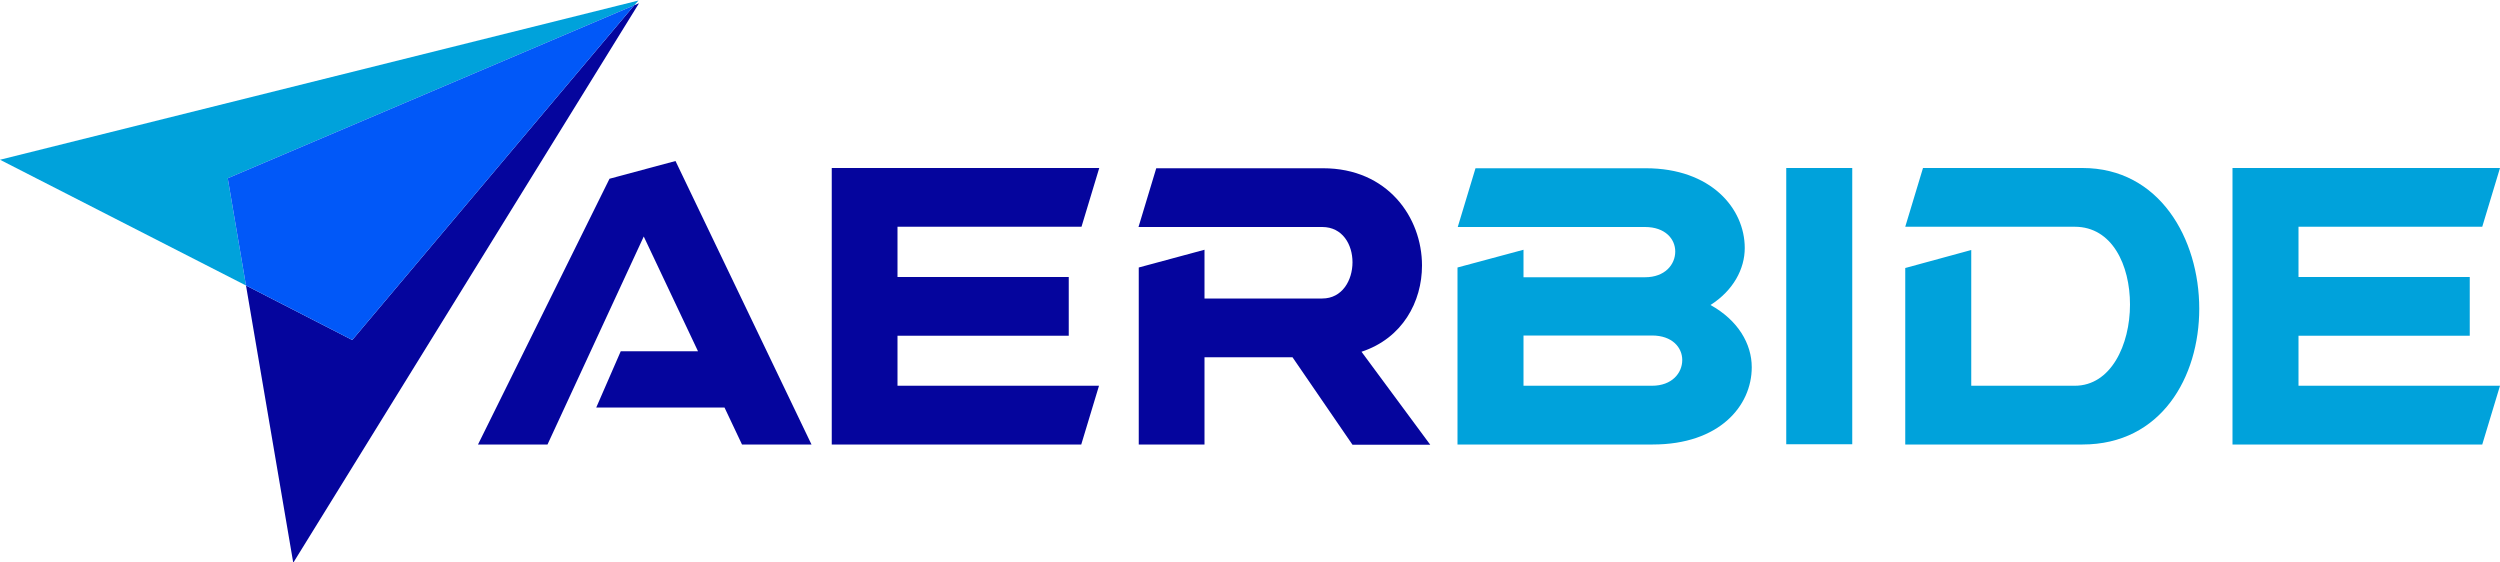 <svg version="1.1" xmlns="http://www.w3.org/2000/svg" xmlns:xlink="http://www.w3.org/1999/xlink" x="0px" y="0px"
	viewBox="0 0 1000 225">
<style type="text/css">
	.st0{fill:#05059D;}
	.st1{fill:#00A2DB;}
	.st2{fill:#0158F8;}
</style>
<g>
	<path class="st0" d="M248.3,140.5h30.9l-21.7-45.9l-38.5,83.2h-27.8l52.6-106.3l26.4-7.1l54.4,113.4h-27.8l-7-14.8h-51.3
		L248.3,140.5z"/>
	<path class="st0" d="M359,154.3h80.6l-7.1,23.5h-99.8V67.2h107l-7.1,23.5H359v20.1h68.5v23.5H359V154.3z"/>
	<path class="st0" d="M481.8,99.9v19.5h47.1c8,0,12.1-7.3,12.1-14.5c0-7.1-4-14.1-12.1-14.1h-73.5l7.1-23.5h66.7
		c25.9,0,39.6,19.7,39.6,38.9c0,14.5-7.8,29.1-24.2,34.5l27.5,37.2H541L517,142.9h-35.2v34.9h-26.3V107L481.8,99.9z"/>
	<path class="st1" d="M609.4,99.9v11H658c8,0,12.1-5.1,12.1-10.3c0-5-4-9.8-12.1-9.8h-74.9l7.1-23.5h68.1
		c26.1,0,39.6,16.1,39.6,31.9c0,8.4-4.6,17-13.7,22.8c11,6.1,16.5,15.5,16.5,24.9c0,15.5-13,30.9-39.6,30.9h-78.1V107L609.4,99.9z
		M609.4,154.3h51.4c8,0,12.1-5.1,12.1-10.3c0-5-4-9.8-12.1-9.8h-51.4V154.3z"/>
	<path class="st1" d="M740.9,67.2v110.5h-26.4V67.2H740.9z"/>
	<path class="st1" d="M788.5,100v54.3h41.4c14.5,0,22.1-16.4,22.1-32.5c0-15.7-7.1-31.1-22.1-31.1h-67.8l7.1-23.5h63.8
		c30.8,0,46.7,28.3,46.7,56.3c0,27.3-15.2,54.3-46.7,54.3h-70.9v-70.6L788.5,100z"/>
	<path class="st1" d="M919.4,154.3h80.6l-7.1,23.5H893V67.2h107l-7.1,23.5h-73.5v20.1h68.5v23.5h-68.5V154.3z"/>
	<g>
		<polygon class="st1" points="253.7,2.1 255.4,0.2 0,63.9 98.4,114.2 91.1,71.3 		"/>
		<polygon class="st0" points="140.9,136 98.4,114.2 117.3,225.1 255.6,1.3 253.7,2.1 		"/>
		<polygon class="st2" points="253.7,2.1 91.1,71.3 98.4,114.2 140.9,136 		"/>
	</g>
</g>
</svg>
